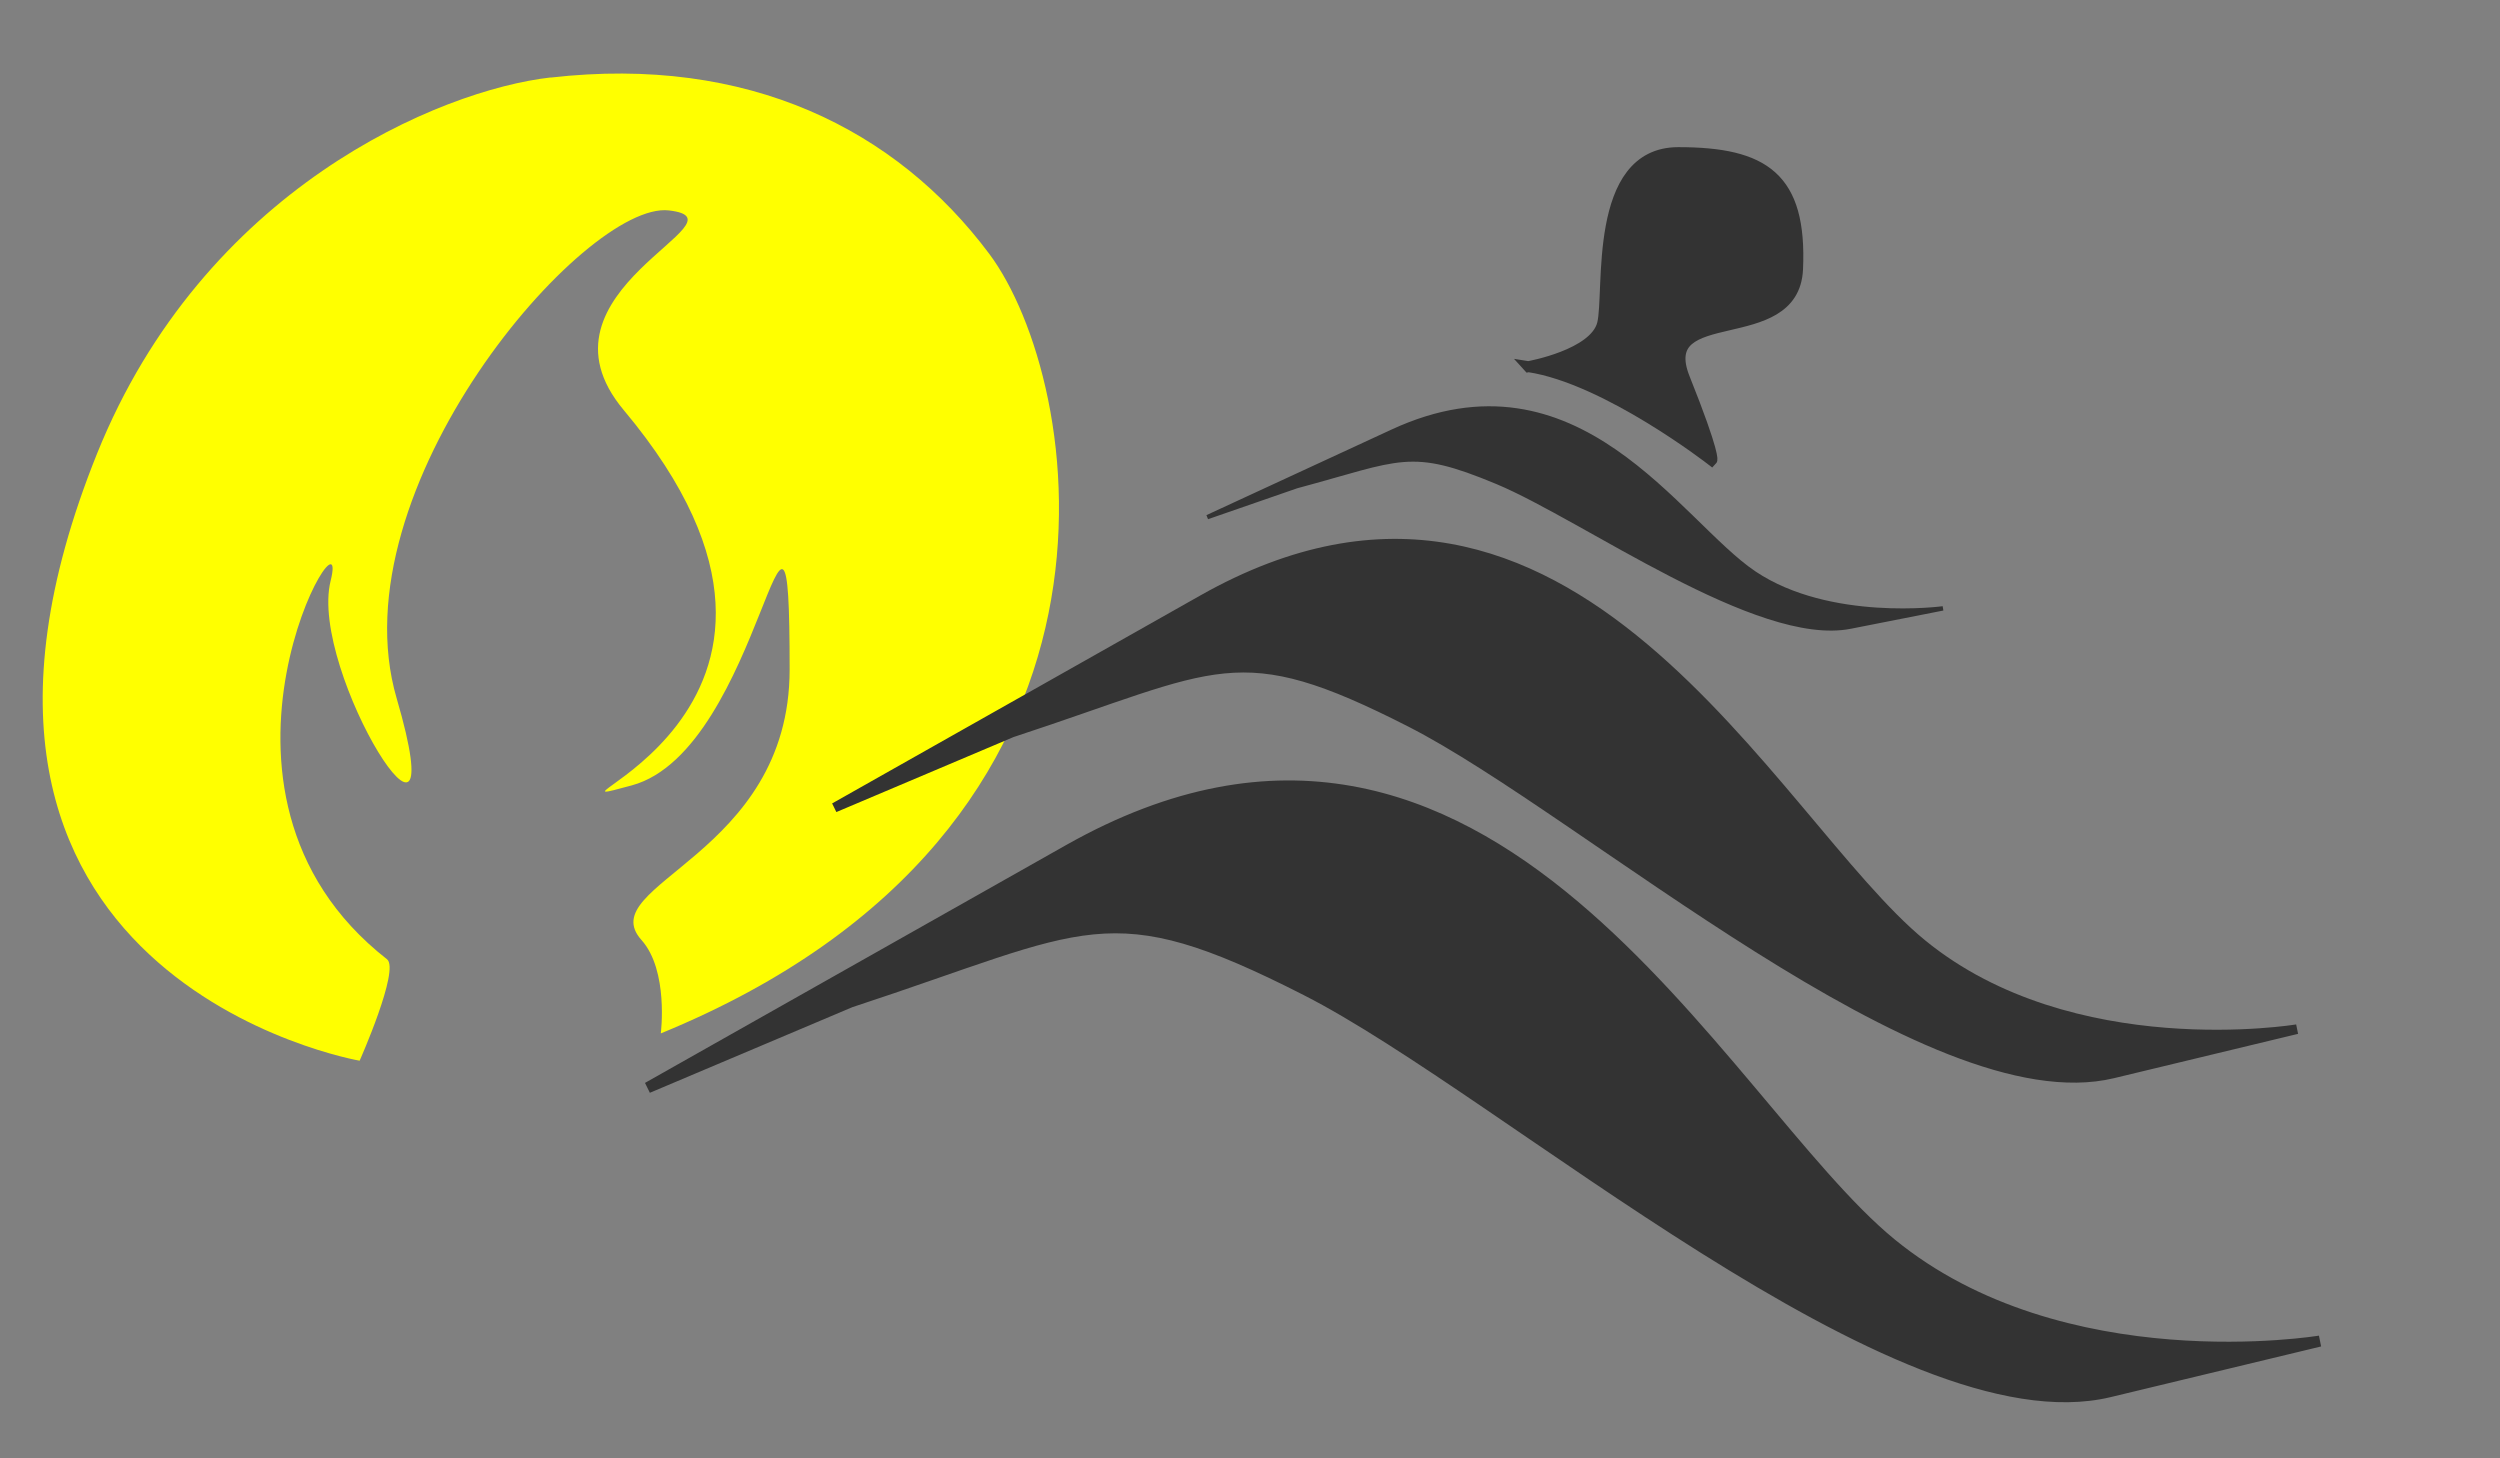 <?xml version="1.0" encoding="UTF-8" standalone="no"?>
<!-- Created with Inkscape (http://www.inkscape.org/) -->

<svg
   width="60mm"
   height="35mm"
   viewBox="0 0 60 35"
   version="1.1"
   id="svg974"
   inkscape:version="1.1.2 (b8e25be833, 2022-02-05)"
   sodipodi:docname="chapeau_de_paille.svg"
   xmlns:inkscape="http://www.inkscape.org/namespaces/inkscape"
   xmlns:sodipodi="http://sodipodi.sourceforge.net/DTD/sodipodi-0.dtd"
   xmlns="http://www.w3.org/2000/svg"
   xmlns:svg="http://www.w3.org/2000/svg">
  <rect x="0" y="0" width="60" height="35" fill="#808080" stroke="none"/>
  <sodipodi:namedview
     id="namedview976"
     pagecolor="#ffffff"
     bordercolor="#666666"
     borderopacity="1.0"
     inkscape:pageshadow="2"
     inkscape:pageopacity="0.0"
     inkscape:pagecheckerboard="0"
     inkscape:document-units="mm"
     showgrid="false"
     inkscape:zoom="0.7198092"
     inkscape:cx="397.32751"
     inkscape:cy="324.39152"
     inkscape:window-width="1920"
     inkscape:window-height="1001"
     inkscape:window-x="-7"
     inkscape:window-y="-7"
     inkscape:window-maximized="1"
     inkscape:current-layer="layer1" />
  <defs
     id="defs971" />
  <g
     inkscape:label="Calque 1"
     inkscape:groupmode="layer"
     id="layer1">
    <path
       id="path6168"
       style="fill:#ffff00;stroke:#000000;stroke-width:0.26px;stroke-linecap:butt;stroke-linejoin:miter;stroke-opacity:0"
       d="m 13.213,1.859 c -2.66,0.305 -8.324,2.672 -10.883,9.026 -5.079,12.61 6.301,14.572 6.301,14.572 0,0 0.972,-2.189 0.657,-2.435 -5.17,-4.039 -0.812,-11.248 -1.353,-9.083 -0.541,2.164 3.054,7.846 1.585,2.822 -1.469,-5.025 4.522,-11.943 6.532,-11.711 2.01,0.232 -3.479,1.932 -1.082,4.793 6.157,7.349 -2.836,9.829 0.193,9.006 3.131,-0.85 3.788,-9.2 3.788,-2.783 0,4.484 -4.752,5.157 -3.556,6.494 0.657,0.734 0.464,2.242 0.464,2.242 12.053,-4.942 10.132,-15.697 7.885,-18.707 -2.235,-2.993 -5.794,-4.776 -10.53,-4.233 z"
       sodipodi:nodetypes="sscsssssssssss"
       inkscape:export-filename="C:\Users\BOUBA LABOBE Janvier\Desktop\DIXIADES\chapeau_de_paille.png"
       inkscape:export-xdpi="96"
       inkscape:export-ydpi="96" />
    <path
       style="fill:#333333;fill-opacity:1;stroke:#333333;stroke-width:0.265px;stroke-linecap:butt;stroke-linejoin:miter;stroke-opacity:1"
       d="m 20.41,24.048 c 5.706,-1.871 6.174,-2.713 10.945,-0.281 4.771,2.432 14.219,10.851 19.27,9.635 l 5.051,-1.216 c 0,0 -6.174,1.029 -10.29,-2.339 -4.116,-3.368 -9.635,-15.154 -19.738,-9.448 l -10.103,5.706 z"
       id="path63516"
       sodipodi:nodetypes="csscsscc"
       inkscape:export-filename="C:\Users\BOUBA LABOBE Janvier\Desktop\DIXIADES\chapeau_de_paille.png"
       inkscape:export-xdpi="96"
       inkscape:export-ydpi="96" />
    <path
       style="fill:#333333;fill-opacity:1;stroke:#333333;stroke-width:0.231px;stroke-linecap:butt;stroke-linejoin:miter;stroke-opacity:1"
       d="m 24.282,17.582 c 4.991,-1.636 5.4,-2.373 9.573,-0.245 4.173,2.127 12.436,9.491 16.854,8.427 l 4.418,-1.064 c 0,0 -5.4,0.9 -9,-2.045 -3.6,-2.945 -8.427,-13.254 -17.263,-8.263 l -8.836,4.991 z"
       id="path63902"
       sodipodi:nodetypes="csscsscc"
       inkscape:export-filename="C:\Users\BOUBA LABOBE Janvier\Desktop\DIXIADES\chapeau_de_paille.png"
       inkscape:export-xdpi="96"
       inkscape:export-ydpi="96" />
    <path
       style="fill:#333333;fill-opacity:1;stroke:#333333;stroke-width:0.105px;stroke-linecap:butt;stroke-linejoin:miter;stroke-opacity:1"
       d="m 31.116,11.669 c 2.51,-0.674 2.716,-0.977 4.815,-0.101 2.099,0.876 6.255,3.909 8.478,3.471 l 2.222,-0.438 c 0,0 -2.716,0.371 -4.527,-0.842 -1.811,-1.213 -4.239,-5.458 -8.683,-3.403 l -4.445,2.055 z"
       id="path64178"
       sodipodi:nodetypes="csscsscc"
       inkscape:export-filename="C:\Users\BOUBA LABOBE Janvier\Desktop\DIXIADES\chapeau_de_paille.png"
       inkscape:export-xdpi="96"
       inkscape:export-ydpi="96" />
    <path
       style="fill:#333333;fill-opacity:1;stroke:#333333;stroke-width:0.265px;stroke-linecap:butt;stroke-linejoin:miter;stroke-opacity:1"
       d="m 36.686,8.8 c 0,0 1.59,-0.281 1.777,-1.029 0.187,-0.748 -0.242,-4.107 1.816,-4.107 2.058,0 2.961,0.595 2.861,2.797 -0.089,1.951 -3.461,0.748 -2.713,2.619 0.748,1.871 0.655,1.964 0.655,1.964 0,0 -2.526,-1.964 -4.397,-2.245 z"
       id="path64213"
       sodipodi:nodetypes="csssscc"
       inkscape:export-filename="C:\Users\BOUBA LABOBE Janvier\Desktop\DIXIADES\chapeau_de_paille.png"
       inkscape:export-xdpi="96"
       inkscape:export-ydpi="96" />
  </g>
</svg>
